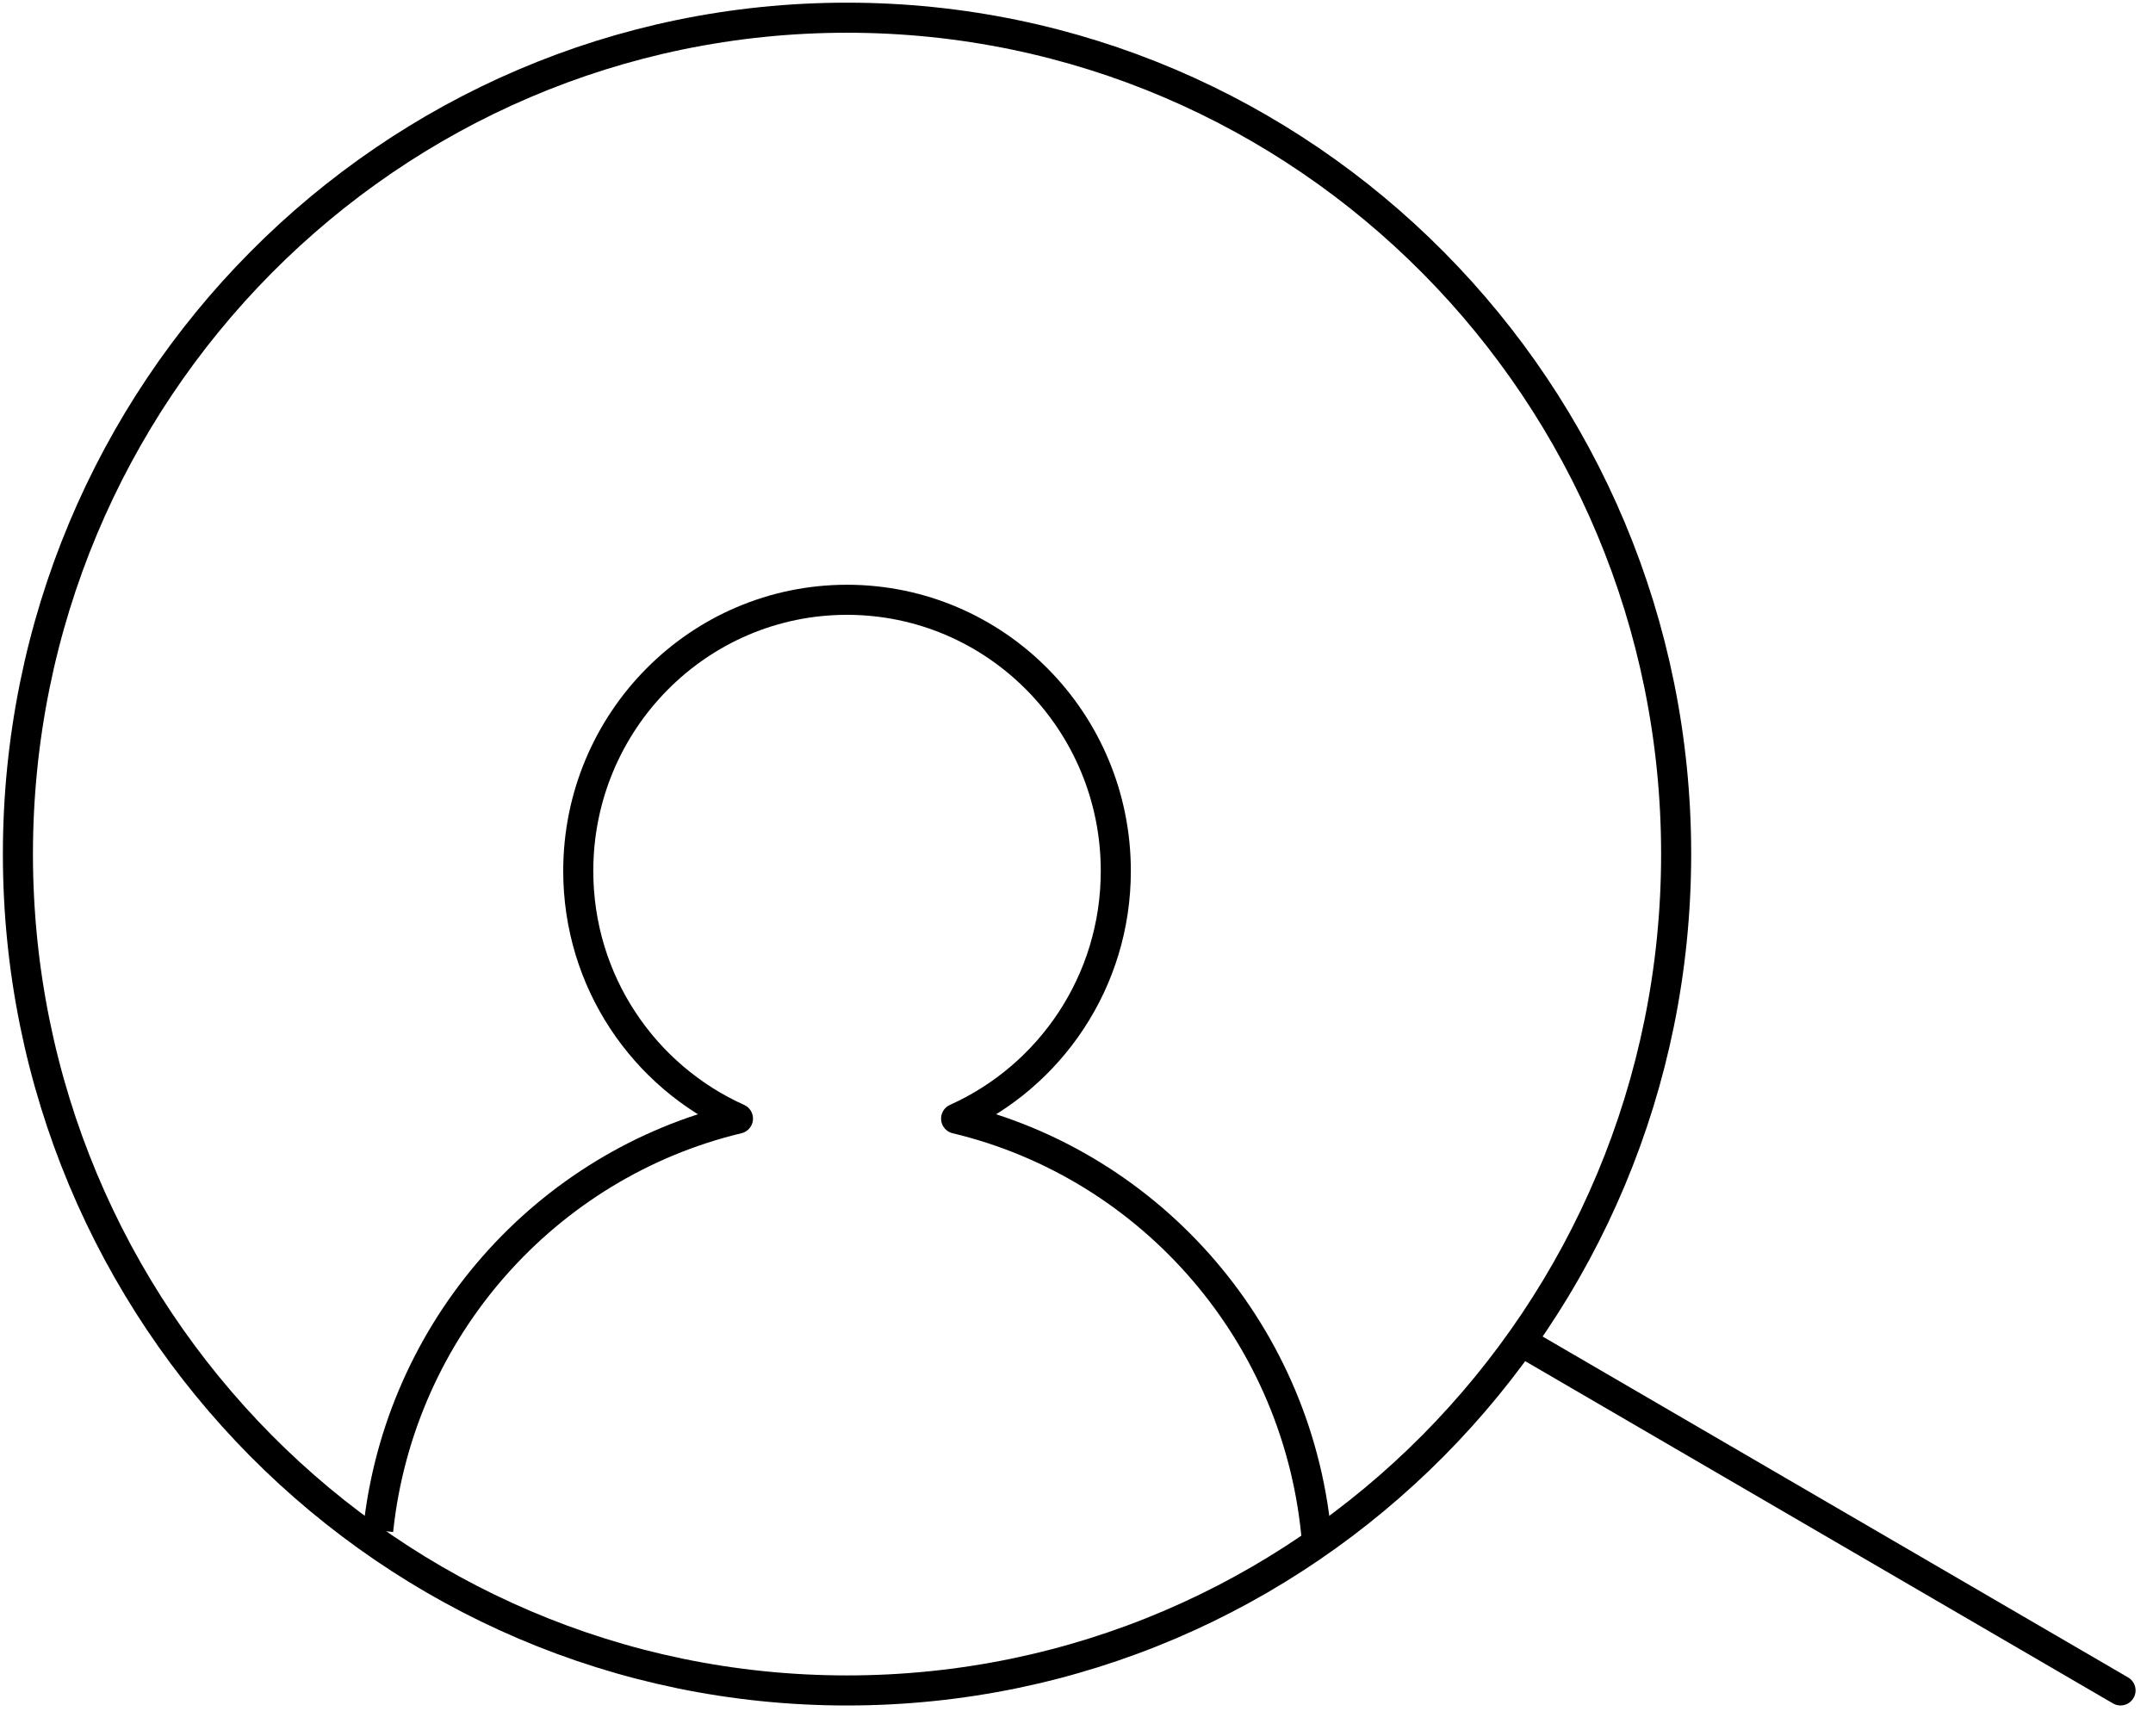 <?xml version="1.0" encoding="UTF-8"?>
<svg width="62px" height="50px" viewBox="0 0 62 50" version="1.1" xmlns="http://www.w3.org/2000/svg" xmlns:xlink="http://www.w3.org/1999/xlink">
    <!-- Generator: Sketch 50.2 (55047) - http://www.bohemiancoding.com/sketch -->
    <title>watson_picto/user&amp;HR&amp;groups/HR_01</title>
    <desc>Created with Sketch.</desc>
    <defs></defs>
    <g id="Design" stroke="none" stroke-width="1" fill="none" fill-rule="evenodd" stroke-linejoin="round">
        <g id="HR_option_5e" transform="translate(-414, -3678)" stroke="#000000">
            <g id="Group-5" transform="translate(0, 3278)">
                <g id="Group-2">
                    <g id="Group-20" transform="translate(48, 99)">
                        <g id="Group-4" transform="translate(349, 79)">
                            <g id="watson_picto/user&amp;HR&amp;groups/HR_01" transform="translate(16, 221)">
                                <g id="watson_picto-user&amp;HR&amp;groups-HR_01">
                                    <path d="M38.927,45.438 C38.453,39.46 34.173,34.564 28.533,33.216 C31.241,32 33.132,29.268 33.132,26.084 C33.132,21.772 29.667,18.274 25.391,18.274 C21.117,18.274 17.652,21.772 17.652,26.084 C17.652,29.268 19.542,32 22.251,33.216 C16.726,34.539 12.505,39.261 11.89,45.076" id="Stroke-7" stroke-width="0.866"></path>
                                    <path d="M44.845,39.656 L62.065,49.684" id="Stroke-9" stroke-width="0.866" stroke-linecap="round"></path>
                                    <path d="M49.268,25.597 C49.268,12.295 38.579,1.51 25.391,1.51 C12.205,1.51 1.516,12.295 1.516,25.597 C1.516,38.899 12.205,49.685 25.391,49.685 C38.579,49.685 49.268,38.899 49.268,25.597 Z" id="Stroke-11" stroke-width="0.866" stroke-linecap="round"></path>
                                </g>
                            </g>
                        </g>
                    </g>
                </g>
            </g>
        </g>
    </g>
</svg>